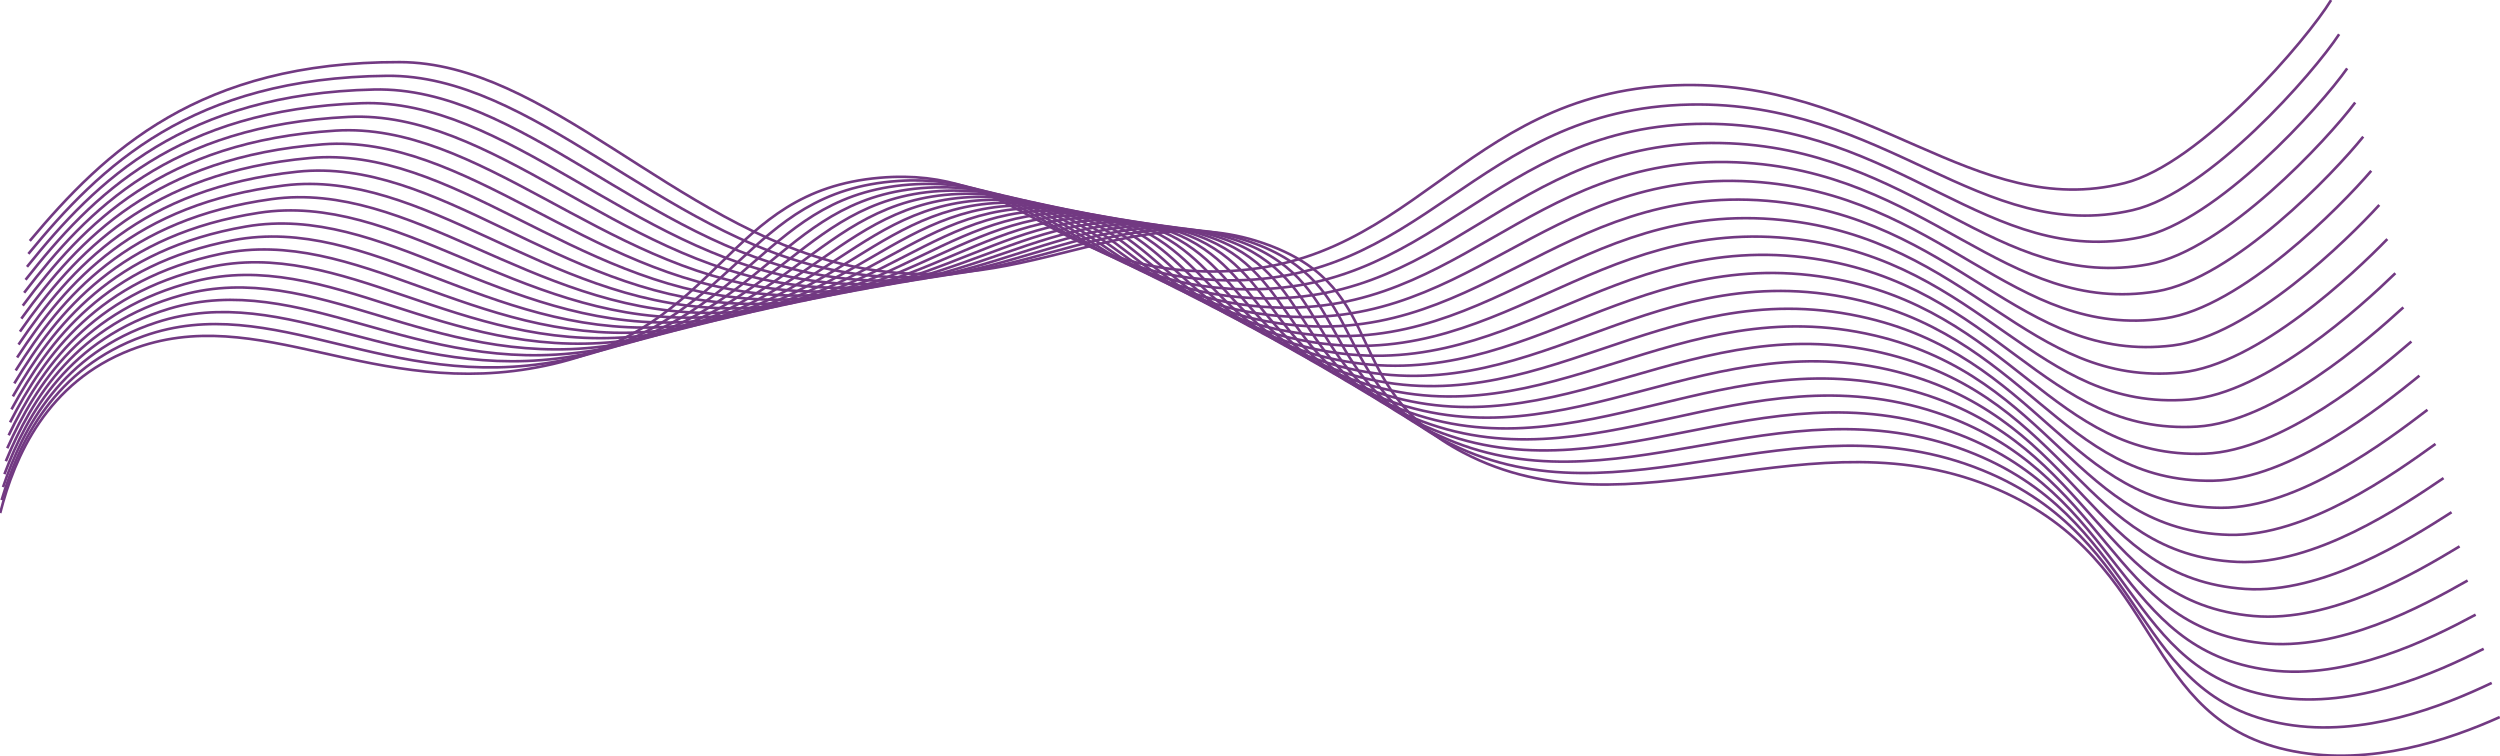 <svg width="1904" height="576" viewBox="0 0 1904 576" fill="none" xmlns="http://www.w3.org/2000/svg">
<path d="M22.706 183.462C80.275 114.77 151.723 47.02 304.384 47.31C415.515 47.52 513.81 171.429 643.676 201.596C779.224 233.083 859.384 147.022 966.002 186.573C1059.27 221.173 1019.32 294.966 1114.66 344.822C1243.22 412.046 1379.69 311.26 1521.74 372.866C1649.93 428.47 1628.43 549.427 1746.81 572.18C1806.15 583.587 1865.18 563.494 1903.81 546.139" stroke="#723982" stroke-width="2" stroke-miterlimit="10"/>
<path d="M21.633 193.332C76.979 125.864 146.207 59.268 294.634 57.744C405.143 56.608 502.876 177.844 632.797 205.261C768.403 233.879 844.686 146.96 951.905 184.135C1045.7 216.657 1008.83 290.629 1105.25 338.245C1235.26 402.447 1366.84 299.836 1510.02 358.204C1639.23 410.881 1622.43 531.288 1740.68 551.575C1799.96 561.743 1860.03 538.099 1897.69 520.136" stroke="#723982" stroke-width="2" stroke-miterlimit="10"/>
<path d="M20.561 203.202C73.688 136.958 140.703 71.46 284.886 68.178C394.787 65.675 491.941 184.258 621.92 208.928C757.583 234.674 829.987 146.899 937.808 181.698C1032.12 212.145 998.344 286.293 1095.84 331.668C1227.3 392.849 1353.99 288.41 1498.3 343.536C1628.53 393.292 1616.41 513.144 1734.55 530.961C1793.77 539.892 1854.88 512.692 1891.57 494.127" stroke="#723982" stroke-width="2" stroke-miterlimit="10"/>
<path d="M19.486 213.072C70.392 148.054 135.212 83.588 275.133 78.62C384.437 74.72 481.005 190.673 611.038 212.593C746.762 235.47 815.293 146.836 923.709 179.26C1018.55 207.625 987.854 281.956 1086.43 325.09C1219.34 383.25 1341.14 276.985 1486.58 328.882C1617.82 375.715 1610.42 495.014 1728.41 510.361C1787.57 518.053 1849.72 487.305 1885.45 468.131" stroke="#723982" stroke-width="2" stroke-miterlimit="10"/>
<path d="M18.413 222.942C67.099 159.148 129.728 95.669 265.383 89.046C374.103 83.738 470.068 197.088 600.16 216.257C735.941 236.265 800.597 146.775 909.61 176.823C1004.97 203.104 977.366 277.621 1077.02 318.513C1211.38 373.653 1328.3 265.561 1474.86 314.22C1607.13 358.129 1604.41 476.876 1722.3 489.755C1781.39 496.212 1844.57 461.91 1879.34 442.128" stroke="#723982" stroke-width="2" stroke-miterlimit="10"/>
<path d="M17.338 232.812C63.804 170.244 124.253 107.684 255.633 99.482C363.778 92.73 459.132 203.505 589.281 219.924C725.12 237.063 785.899 146.715 895.511 174.387C991.399 198.595 966.878 273.287 1067.6 311.938C1203.42 364.049 1315.44 254.137 1463.14 299.559C1596.43 340.549 1598.41 458.737 1716.16 469.149C1775.19 474.368 1839.43 436.513 1873.22 416.126" stroke="#723982" stroke-width="2" stroke-miterlimit="10"/>
<path d="M16.265 242.681C60.509 181.338 118.786 119.635 245.883 109.914C353.464 101.687 448.197 209.911 578.401 223.587C714.3 237.85 771.204 146.652 881.413 171.948C977.824 194.077 956.389 268.948 1058.19 305.359C1195.46 354.454 1302.59 242.71 1451.41 284.897C1585.72 322.966 1592.41 440.6 1710.03 448.543C1769 452.526 1834.28 411.118 1867.11 390.123" stroke="#723982" stroke-width="2" stroke-miterlimit="10"/>
<path d="M15.199 252.552C57.224 192.433 113.331 131.523 236.14 120.343C343.165 110.606 437.269 216.335 567.53 227.249C703.479 238.653 756.506 146.586 867.313 169.51C964.248 189.561 945.898 264.612 1048.78 298.781C1187.5 344.857 1289.74 231.286 1439.69 270.235C1575.02 305.384 1586.4 422.461 1703.9 427.937C1762.8 430.682 1829.13 385.721 1860.99 364.121" stroke="#723982" stroke-width="2" stroke-miterlimit="10"/>
<path d="M14.117 262.422C53.92 203.529 107.864 143.354 226.382 130.782C332.854 119.496 426.326 222.746 556.642 230.919C692.658 239.448 741.81 146.529 853.217 167.073C950.676 185.047 935.413 260.276 1039.37 292.204C1179.54 335.258 1276.88 219.86 1427.97 255.572C1564.32 287.802 1580.4 404.323 1697.77 407.331C1756.61 408.838 1823.98 360.326 1854.87 338.118" stroke="#723982" stroke-width="2" stroke-miterlimit="10"/>
<path d="M13.043 272.291C50.626 214.623 102.406 155.104 216.628 141.218C322.555 128.338 415.387 229.161 545.76 234.584C681.836 240.244 727.109 146.468 839.115 164.635C937.097 180.529 924.922 255.939 1029.95 285.626C1171.58 325.657 1264.03 208.434 1416.25 240.915C1553.62 270.224 1574.39 386.189 1691.64 386.729C1750.42 387 1818.83 334.934 1848.76 312.12" stroke="#723982" stroke-width="2" stroke-miterlimit="10"/>
<path d="M11.969 282.159C47.332 225.715 96.947 166.794 206.881 151.65C312.262 137.131 404.455 235.576 534.886 238.25C671.019 241.04 712.416 146.406 825.022 162.199C923.528 176.015 914.438 251.604 1020.55 279.052C1163.62 316.07 1251.18 197.013 1404.54 226.251C1542.93 252.638 1568.39 368.048 1685.52 366.119C1744.23 365.157 1813.68 309.535 1842.64 286.114" stroke="#723982" stroke-width="2" stroke-miterlimit="10"/>
<path d="M10.895 292.031C44.037 236.813 91.484 178.422 197.131 162.086C301.965 145.875 393.514 241.991 524.004 241.914C660.197 241.835 697.719 146.344 810.922 159.76C909.951 171.499 903.949 247.266 1011.13 272.472C1155.66 306.462 1238.34 185.585 1392.81 211.588C1532.22 235.053 1562.39 349.91 1679.38 345.512C1738.03 343.309 1808.53 284.136 1836.53 260.111" stroke="#723982" stroke-width="2" stroke-miterlimit="10"/>
<path d="M9.821 301.901C40.743 247.907 86.013 189.979 187.38 172.52C291.662 154.557 382.584 248.404 513.125 245.579C649.377 242.63 683.022 146.282 796.823 157.323C896.375 166.983 893.461 242.93 1001.72 265.896C1147.7 296.863 1225.48 174.161 1381.09 196.926C1521.52 217.471 1556.38 331.771 1673.25 324.905C1731.83 321.465 1803.39 258.742 1830.41 234.108" stroke="#723982" stroke-width="2" stroke-miterlimit="10"/>
<path d="M8.747 311.771C37.449 259.002 80.535 201.469 177.63 182.954C281.344 163.174 371.648 254.819 502.247 249.246C638.556 243.427 668.326 146.221 782.726 154.886C882.801 162.467 882.972 238.594 992.31 259.319C1139.74 287.265 1212.63 162.736 1369.37 182.265C1510.82 199.893 1550.38 313.633 1667.13 304.3C1725.65 299.621 1798.23 233.345 1824.3 208.104" stroke="#723982" stroke-width="2" stroke-miterlimit="10"/>
<path d="M7.676 321.641C34.157 270.097 75.044 212.892 167.888 193.388C271.031 171.718 360.72 261.234 491.374 252.91C627.738 244.221 653.636 146.158 768.635 152.448C869.235 157.951 872.492 234.257 982.907 252.742C1131.79 277.666 1199.79 151.31 1357.66 167.603C1500.13 182.305 1544.39 295.494 1661 283.693C1719.46 277.778 1793.09 207.95 1818.19 182.093" stroke="#723982" stroke-width="2" stroke-miterlimit="10"/>
<path d="M6.599 331.517C30.86 281.198 69.53 224.256 158.129 203.828C260.674 180.186 349.777 267.655 480.488 256.582C616.915 245.024 638.938 146.104 754.529 150.014C855.653 153.438 861.996 229.924 973.48 246.165C1123.81 268.069 1186.92 139.887 1345.92 152.943C1489.42 164.723 1538.37 277.352 1654.87 263.09C1713.26 255.936 1787.94 182.555 1812.06 156.1" stroke="#723982" stroke-width="2" stroke-miterlimit="10"/>
<path d="M5.525 341.381C27.566 292.288 63.997 235.539 148.379 214.256C250.299 188.549 338.841 274.064 469.603 260.241C606.09 245.818 624.23 146.035 740.426 147.574C842.073 148.92 851.501 225.585 964.07 239.587C1115.85 258.47 1174.08 128.462 1334.21 138.281C1478.72 147.141 1532.36 259.22 1648.73 242.482C1707.06 234.091 1782.78 157.158 1805.94 130.097" stroke="#723982" stroke-width="2" stroke-miterlimit="10"/>
<path d="M4.451 351.251C24.27 303.382 58.437 246.766 138.629 224.69C239.884 196.816 327.906 280.479 458.732 263.905C595.277 246.609 609.54 145.974 726.338 145.136C828.509 144.403 841.025 221.256 954.669 233.01C1107.9 248.875 1161.23 117.036 1322.5 123.617C1468.03 129.558 1526.37 241.082 1642.61 221.874C1700.88 212.248 1777.64 131.761 1799.84 104.089" stroke="#723982" stroke-width="2" stroke-miterlimit="10"/>
<path d="M3.377 361.121C20.983 314.477 52.843 257.932 128.878 235.124C229.419 204.968 316.969 286.886 447.85 267.572C584.454 247.405 594.841 145.914 712.234 142.699C814.928 139.888 830.531 216.912 945.251 226.434C1099.94 239.272 1148.38 105.612 1310.77 108.956C1457.32 111.975 1520.36 222.944 1636.48 201.269C1694.68 190.404 1772.49 106.366 1793.71 78.091" stroke="#723982" stroke-width="2" stroke-miterlimit="10"/>
<path d="M2.303 370.991C17.681 325.572 47.209 269.037 119.128 245.558C218.895 212.99 306.035 293.313 436.97 271.237C573.633 248.201 580.144 145.851 698.135 140.261C801.354 135.372 820.043 212.575 935.841 219.855C1091.98 229.674 1135.53 94.184 1299.05 94.294C1446.62 94.392 1514.36 204.804 1630.35 180.67C1688.49 168.568 1767.34 80.977 1787.6 52.097" stroke="#723982" stroke-width="2" stroke-miterlimit="10"/>
<path d="M1.229 380.861C14.387 336.667 41.527 280.086 109.378 255.992C208.29 220.868 295.099 299.722 426.091 274.902C562.812 248.996 565.456 145.785 684.038 137.824C787.78 130.856 809.555 208.239 926.428 213.279C1084.02 220.075 1122.68 82.761 1287.33 79.628C1435.92 76.805 1508.36 186.662 1624.22 160.052C1682.3 146.713 1762.19 55.568 1781.48 26.081" stroke="#723982" stroke-width="2" stroke-miterlimit="10"/>
<path d="M0.154 390.731C11.092 347.761 35.788 291.086 99.626 266.428C197.587 228.586 284.166 306.137 415.209 278.567C551.991 249.792 550.749 145.727 669.938 135.386C774.203 126.34 799.066 203.902 917.016 206.699C1076.06 210.472 1109.82 71.333 1275.61 64.968C1425.22 59.225 1502.35 168.526 1618.09 139.447C1676.1 124.864 1757.04 30.174 1775.37 0.08" stroke="#723982" stroke-width="2" stroke-miterlimit="10"/>
</svg>
